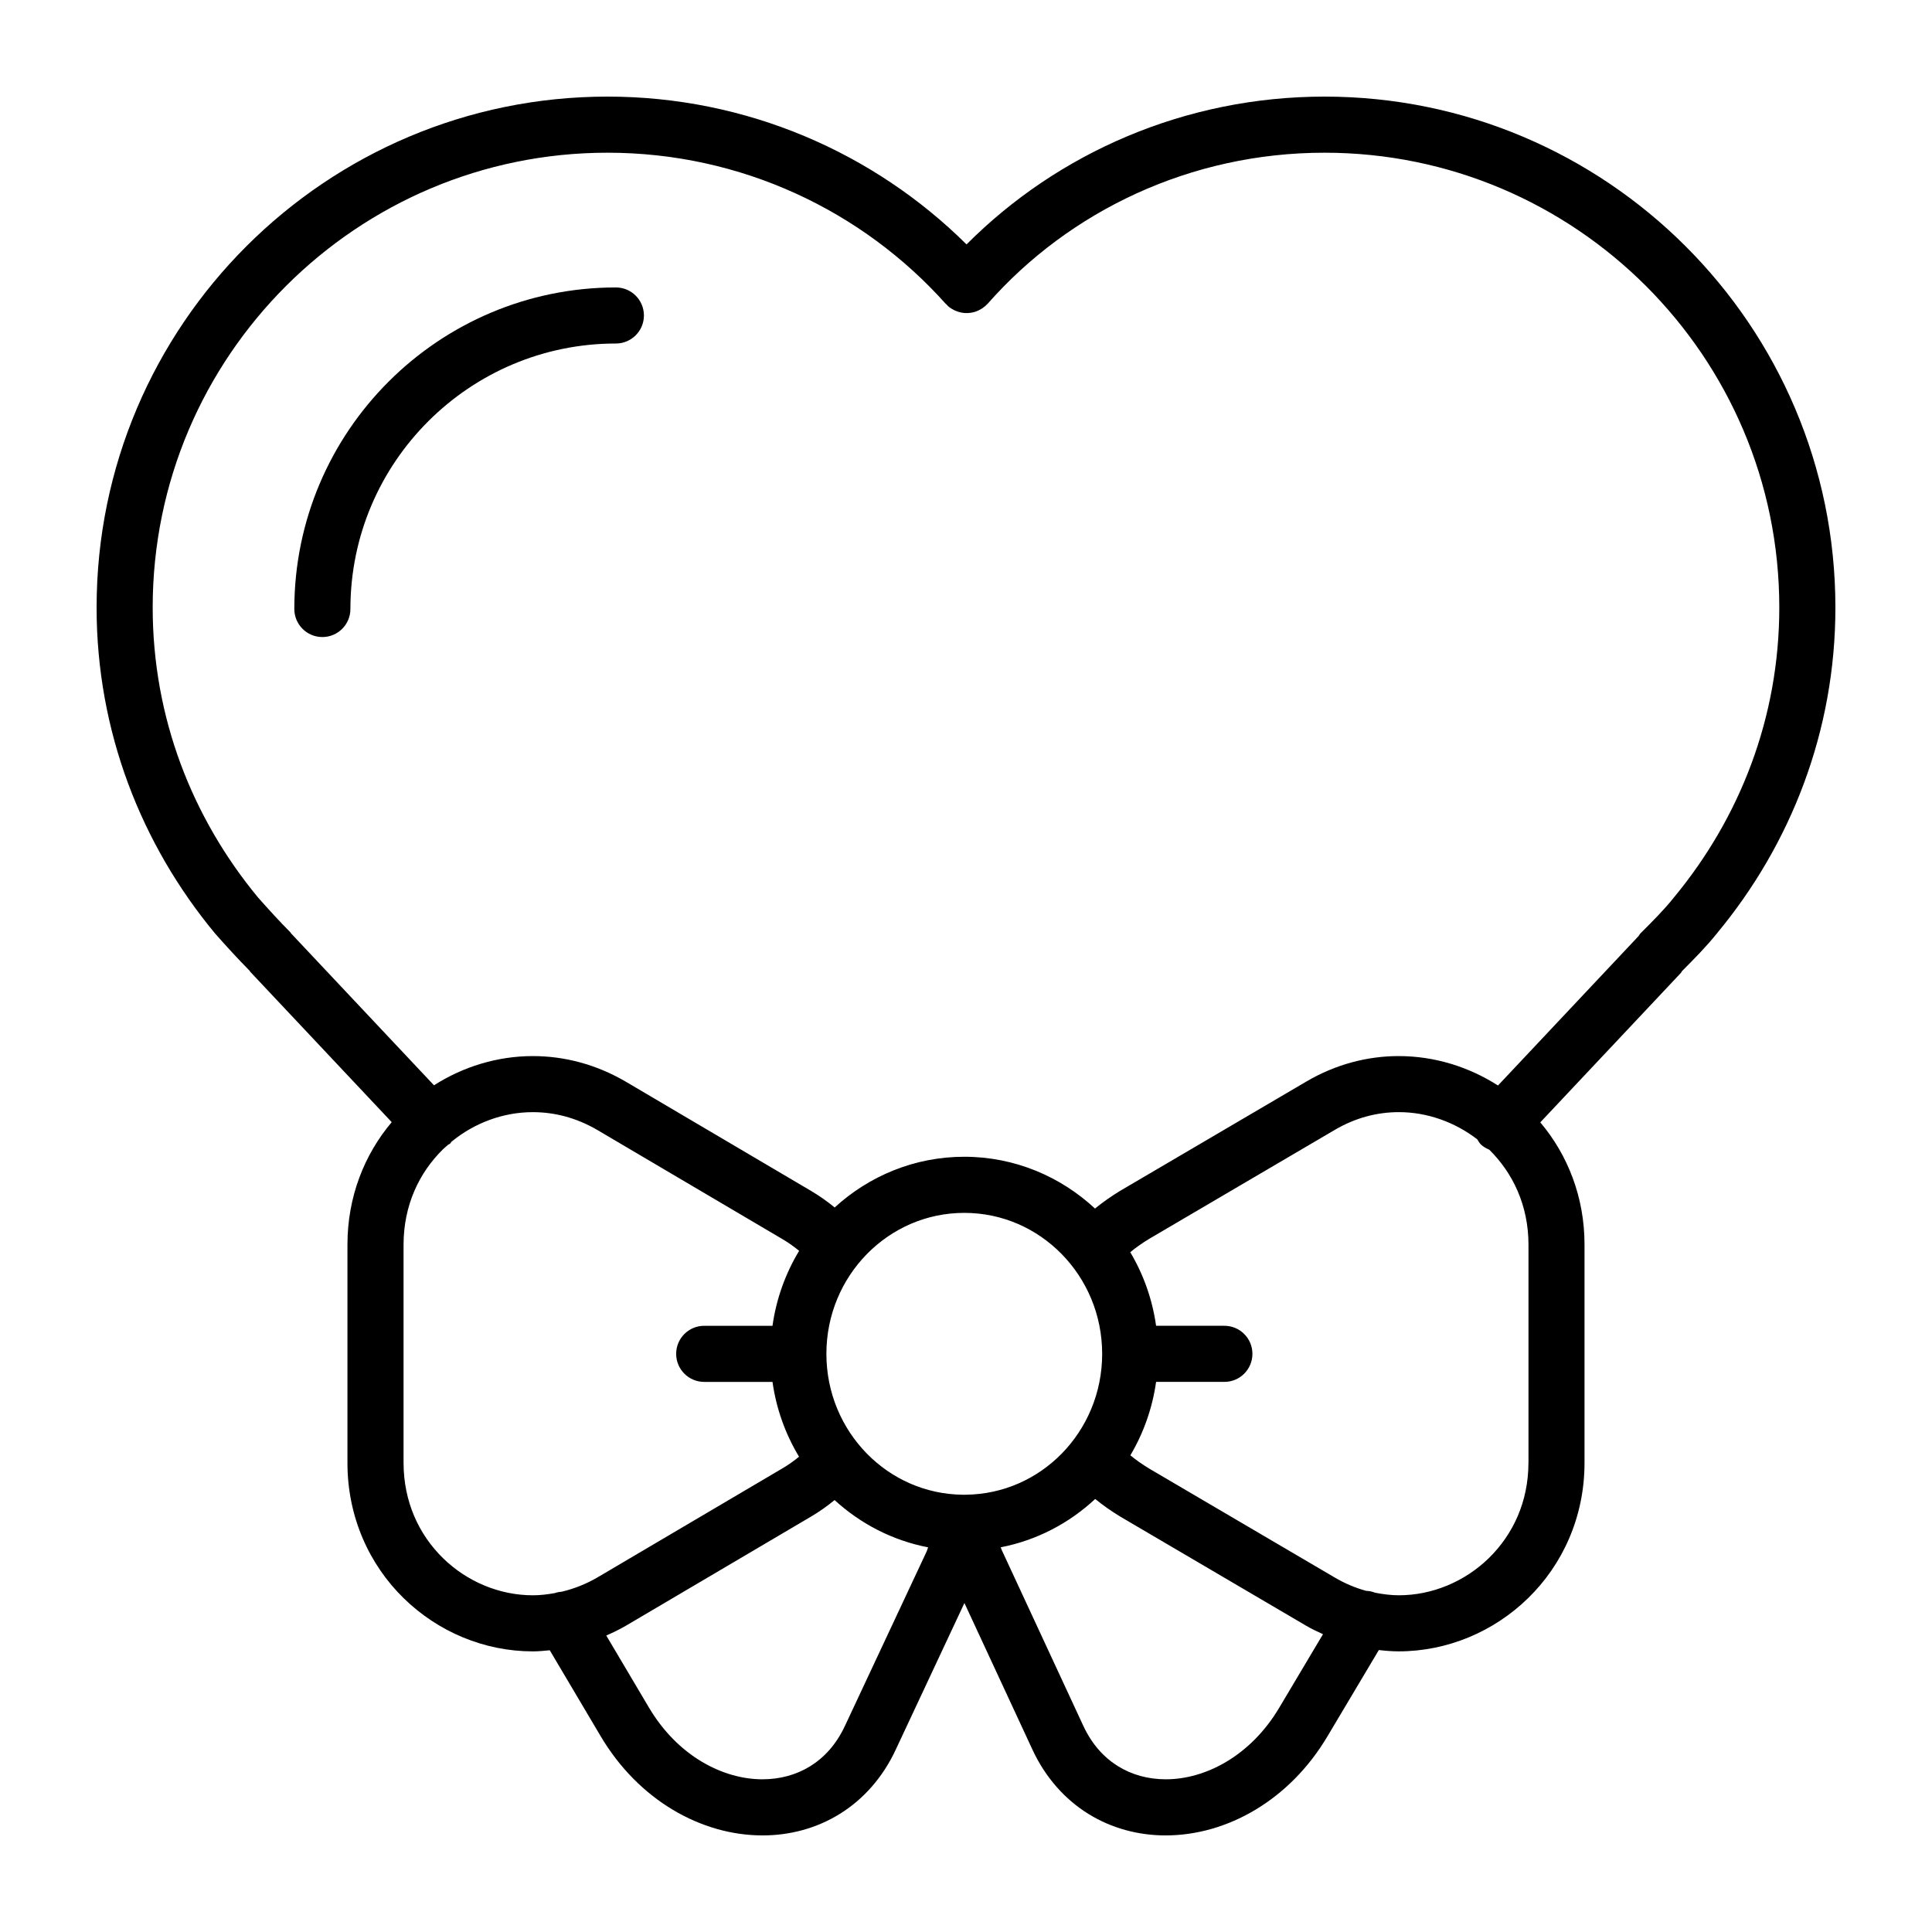 <svg xmlns="http://www.w3.org/2000/svg" xmlns:xlink="http://www.w3.org/1999/xlink" version="1.1" x="0px" y="0px" viewBox="0 0 100 100" enable-background="new 0 0 100 100" xml:space="preserve"><g><path d="M68.557,5c-7.212,0-13.808,2.913-18.529,7.651C45.256,7.917,38.659,5,31.443,5C16.886,5.002,5.002,16.814,5,31.444   c-0.001,6.412,2.312,12.263,6.122,16.861l0.033,0.039c0.531,0.597,1.137,1.268,1.763,1.899l0.033,0.054l7.324,7.785   c-1.411,1.669-2.293,3.87-2.291,6.341v11.292c-0.003,2.816,1.143,5.283,2.912,7.009c1.768,1.729,4.16,2.75,6.685,2.751   c0.29,0,0.583-0.03,0.875-0.057l2.633,4.445c1.969,3.322,5.213,5.135,8.377,5.138c1.399,0.001,2.787-0.361,3.998-1.112   c1.212-0.748,2.231-1.885,2.904-3.338l3.55-7.579l3.516,7.577c0.673,1.455,1.693,2.592,2.905,3.34   c1.211,0.751,2.599,1.113,3.998,1.112c3.164-0.003,6.409-1.816,8.377-5.138l-0.001,0.002l2.655-4.459   c0.345,0.039,0.689,0.068,1.031,0.068c2.523-0.002,4.917-1.022,6.69-2.749c1.774-1.724,2.928-4.192,2.925-7.011V64.422   c0.003-2.466-0.88-4.663-2.289-6.329l7.281-7.739l0.059-0.095c0.63-0.631,1.239-1.245,1.811-1.956l0.001,0.001l0.008-0.011   l0.007-0.009l-0.001,0C92.694,43.69,95.001,37.847,95,31.444C94.998,16.814,83.114,5.002,68.557,5z M7.903,31.444   c0.001-6.515,2.643-12.39,6.911-16.652c4.27-4.26,10.148-6.887,16.629-6.888c6.929,0,13.211,3.014,17.508,7.823l0.031,0.023   l0.092,0.099c0.097,0.085,0.203,0.149,0.314,0.204l0.062,0.028c0.152,0.067,0.312,0.108,0.474,0.12l0.064,0.002   c0.164,0.005,0.327-0.016,0.485-0.066l0.062-0.023c0.158-0.058,0.305-0.143,0.438-0.256l0.028-0.016l0.023-0.031l0.099-0.092l0,0   c4.224-4.799,10.503-7.816,17.433-7.815c6.481,0.001,12.358,2.628,16.629,6.888c4.268,4.263,6.911,10.138,6.911,16.652   c-0.001,5.709-2.046,10.89-5.455,15.009l-0.015,0.019c-0.477,0.597-1.049,1.174-1.732,1.855l-0.081,0.122l-7.278,7.736   c-1.515-0.97-3.29-1.522-5.136-1.523c-1.609-0.001-3.267,0.422-4.8,1.328l-9.615,5.644l-0.022,0.013   c-0.445,0.273-0.878,0.573-1.285,0.907c-1.78-1.656-4.158-2.682-6.768-2.681c-2.58-0.001-4.934,1.002-6.707,2.625   c-0.382-0.314-0.793-0.604-1.229-0.862l-9.577-5.646l-0.004-0.002c-1.541-0.904-3.202-1.327-4.813-1.326   c-1.84,0.001-3.607,0.549-5.116,1.512l-7.391-7.856l-0.039-0.059l0,0c-0.567-0.567-1.155-1.218-1.688-1.818   C9.946,42.323,7.905,37.147,7.903,31.444z M50.007,77.366l-0.104,0.002l-0.08-0.001c-1.932-0.025-3.669-0.823-4.949-2.123   c-1.296-1.322-2.099-3.142-2.1-5.169l0,0l0,0c0.001-2.028,0.804-3.847,2.1-5.169c1.299-1.32,3.07-2.127,5.037-2.128   c1.967,0.001,3.738,0.807,5.037,2.128c1.296,1.322,2.099,3.142,2.1,5.17c-0.001,2.027-0.804,3.847-2.1,5.17   C53.671,76.542,51.936,77.34,50.007,77.366z M22.927,80.647c-1.239-1.217-2.036-2.904-2.039-4.934V64.422   c0.003-2.03,0.801-3.717,2.039-4.934l0.255-0.227l0.124-0.077l0.064-0.09c1.183-0.971,2.676-1.53,4.212-1.529   c1.109,0.001,2.243,0.283,3.345,0.928l9.573,5.644c0.305,0.179,0.596,0.386,0.863,0.606c-0.703,1.162-1.181,2.475-1.379,3.88H36.45   c-0.802,0-1.452,0.65-1.452,1.452c0,0.802,0.65,1.452,1.452,1.452h3.534c0.198,1.402,0.674,2.712,1.374,3.872   c-0.266,0.218-0.554,0.424-0.858,0.602l-9.573,5.644c-0.608,0.355-1.226,0.591-1.844,0.739c-0.122,0.01-0.244,0.031-0.362,0.073   c-0.381,0.069-0.761,0.115-1.139,0.115C25.848,82.572,24.167,81.861,22.927,80.647z M43.739,89.321l-0.002,0.004   c-0.456,0.976-1.077,1.644-1.8,2.094c-0.724,0.448-1.564,0.676-2.469,0.677c-2.042,0.003-4.389-1.199-5.88-3.715l-2.207-3.726   c0.342-0.151,0.682-0.313,1.014-0.507l0.004-0.002l9.577-5.646c0.434-0.256,0.842-0.545,1.222-0.857   c1.334,1.223,2.997,2.092,4.841,2.447l-0.076,0.214L43.739,89.321z M66.22,88.379l-0.001,0.002   c-1.491,2.515-3.838,3.718-5.88,3.715c-0.905-0.001-1.746-0.229-2.469-0.677c-0.723-0.45-1.344-1.118-1.8-2.094l-4.197-9.046   l-0.018-0.038l-0.059-0.153c1.868-0.361,3.55-1.251,4.891-2.502c0.405,0.331,0.835,0.63,1.278,0.901l0.022,0.013l9.615,5.645   c0.287,0.169,0.582,0.305,0.876,0.441L66.22,88.379z M79.112,75.714c-0.003,2.027-0.805,3.713-2.048,4.932   c-1.245,1.215-2.933,1.927-4.663,1.925c-0.406,0-0.816-0.053-1.225-0.133c-0.152-0.06-0.309-0.09-0.467-0.097   c-0.549-0.151-1.095-0.378-1.633-0.695l-0.002-0.001l-9.598-5.635c-0.356-0.217-0.683-0.447-0.969-0.683   c0.677-1.142,1.138-2.427,1.332-3.801h3.534c0.802,0,1.452-0.65,1.452-1.452c0-0.802-0.65-1.452-1.452-1.452h-3.534   c-0.194-1.377-0.657-2.665-1.337-3.809c0.287-0.237,0.616-0.469,0.973-0.687l9.599-5.635l0.003-0.002   c1.09-0.642,2.218-0.924,3.325-0.925c1.467-0.001,2.901,0.514,4.063,1.41c0.06,0.091,0.106,0.189,0.189,0.267   c0.128,0.12,0.276,0.201,0.429,0.266c1.233,1.217,2.028,2.896,2.031,4.913V75.714z"></path><path d="M16.685,32.973c0.802,0,1.452-0.65,1.452-1.452h0c0.001-3.804,1.542-7.23,4.034-9.72c2.495-2.488,5.922-4.02,9.707-4.021   c0.802,0,1.451-0.65,1.451-1.451c0-0.802-0.65-1.451-1.451-1.451c-9.164,0.001-16.642,7.435-16.644,16.644   C15.234,32.323,15.884,32.973,16.685,32.973z"></path><polygon points="46.37,90.549 46.37,90.55 46.368,90.553  "></polygon><polygon points="67.603,84.148 67.601,84.146 67.601,84.146  "></polygon><polygon points="67.6,55.99 67.6,55.99 67.603,55.988  "></polygon></g></svg>
